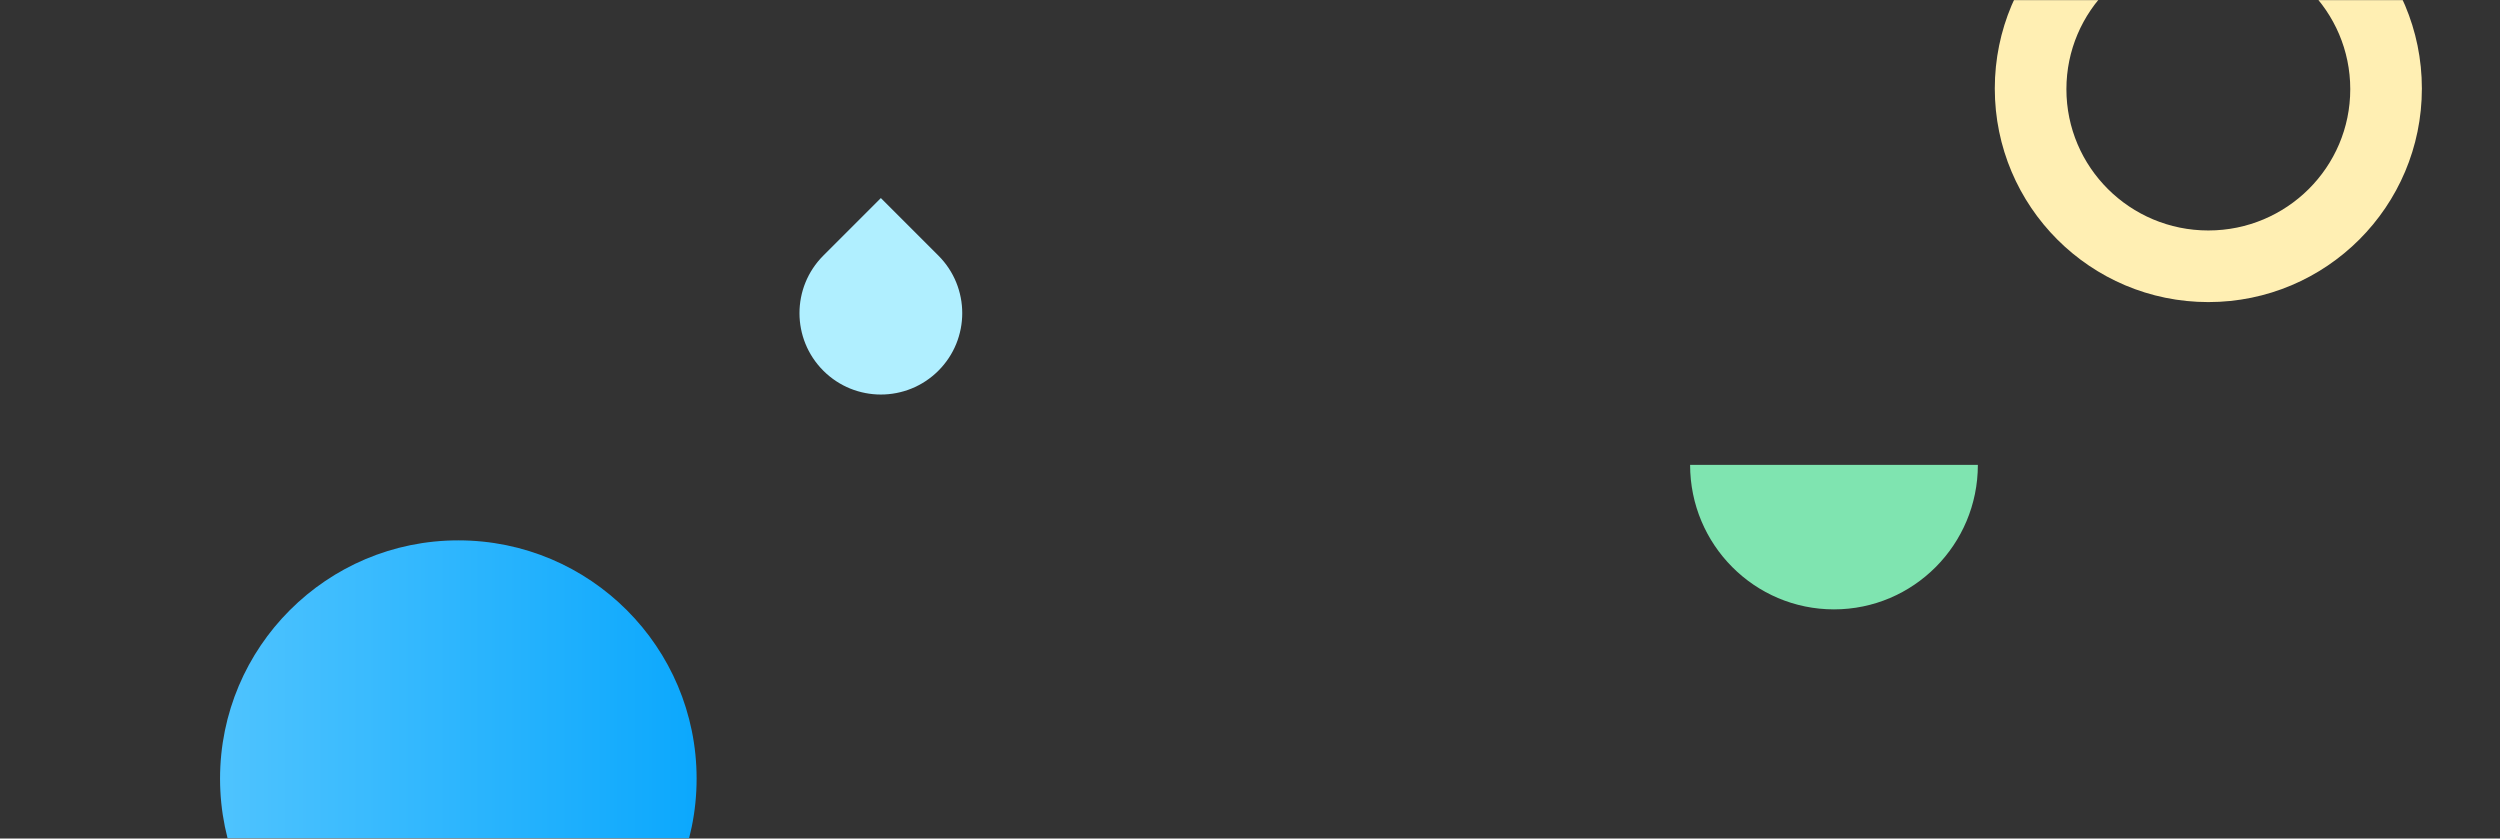 <?xml version="1.0" encoding="UTF-8"?>
<svg width="1920px" height="644px" viewBox="0 0 1920 644" version="1.1" xmlns="http://www.w3.org/2000/svg" xmlns:xlink="http://www.w3.org/1999/xlink">
    <rect x="0" y="0" width="1920" height="644" fill="#333333" stroke="none"/>
    <title>home-bg</title>
    <defs>
        <polygon id="path-1" points="0 -2.39520903e-12 1920 -2.39520903e-12 1920 644 0 644"></polygon>
        <linearGradient x1="100%" y1="50%" x2="-2.22044605e-14%" y2="50%" id="linearGradient-3">
            <stop stop-color="#0CA8FD" offset="0%"></stop>
            <stop stop-color="#4EC3FE" offset="99.285%"></stop>
        </linearGradient>
    </defs>
    <g id="首页" stroke="none" stroke-width="1" fill="none" fill-rule="evenodd">
        <g id="home-bg">
            <mask id="mask-2" fill="white">
                <use xlink:href="#path-1"></use>
            </mask>
            <g id="蒙版"></g>
            <path d="M1696,-96 C1786.575,-96 1860,-22.575 1860,68 C1860,158.575 1786.575,232 1696,232 C1605.425,232 1532,158.575 1532,68 C1532,-22.575 1605.425,-96 1696,-96 Z M1696,-40 C1635.801,-40 1587,8.577 1587,68.5 C1587,128.423 1635.801,177 1696,177 C1756.199,177 1805,128.423 1805,68.5 C1805,8.577 1756.199,-40 1696,-40 Z" id="形状结合" fill="#FFEFB3" mask="url(#mask-2)"></path>
            <path d="M676.5,178 C711.018,178 739,205.982 739,240.5 C739,275.018 711.018,303 676.5,303 L614,303 L614,303 L614,240.5 C614,205.982 641.982,178 676.5,178 Z" id="矩形备份-9" fill="#B0EFFF" mask="url(#mask-2)" transform="translate(676.5, 240.5) rotate(135) translate(-676.5, -240.5) "></path>
            <path d="M1353,302 C1414.304,302 1464,351.472 1464,412.5 C1464,473.528 1414.304,523 1353,523 L1353,302 Z" id="Fill-1" fill="#7FE4B0" mask="url(#mask-2)" transform="translate(1408.5, 412.5) scale(-1, 1) rotate(90) translate(-1408.5, -412.5) "></path>
            <circle id="椭圆形" fill="url(#linearGradient-3)" mask="url(#mask-2)" cx="352" cy="598" r="183"></circle>
        </g>
    </g>
</svg>